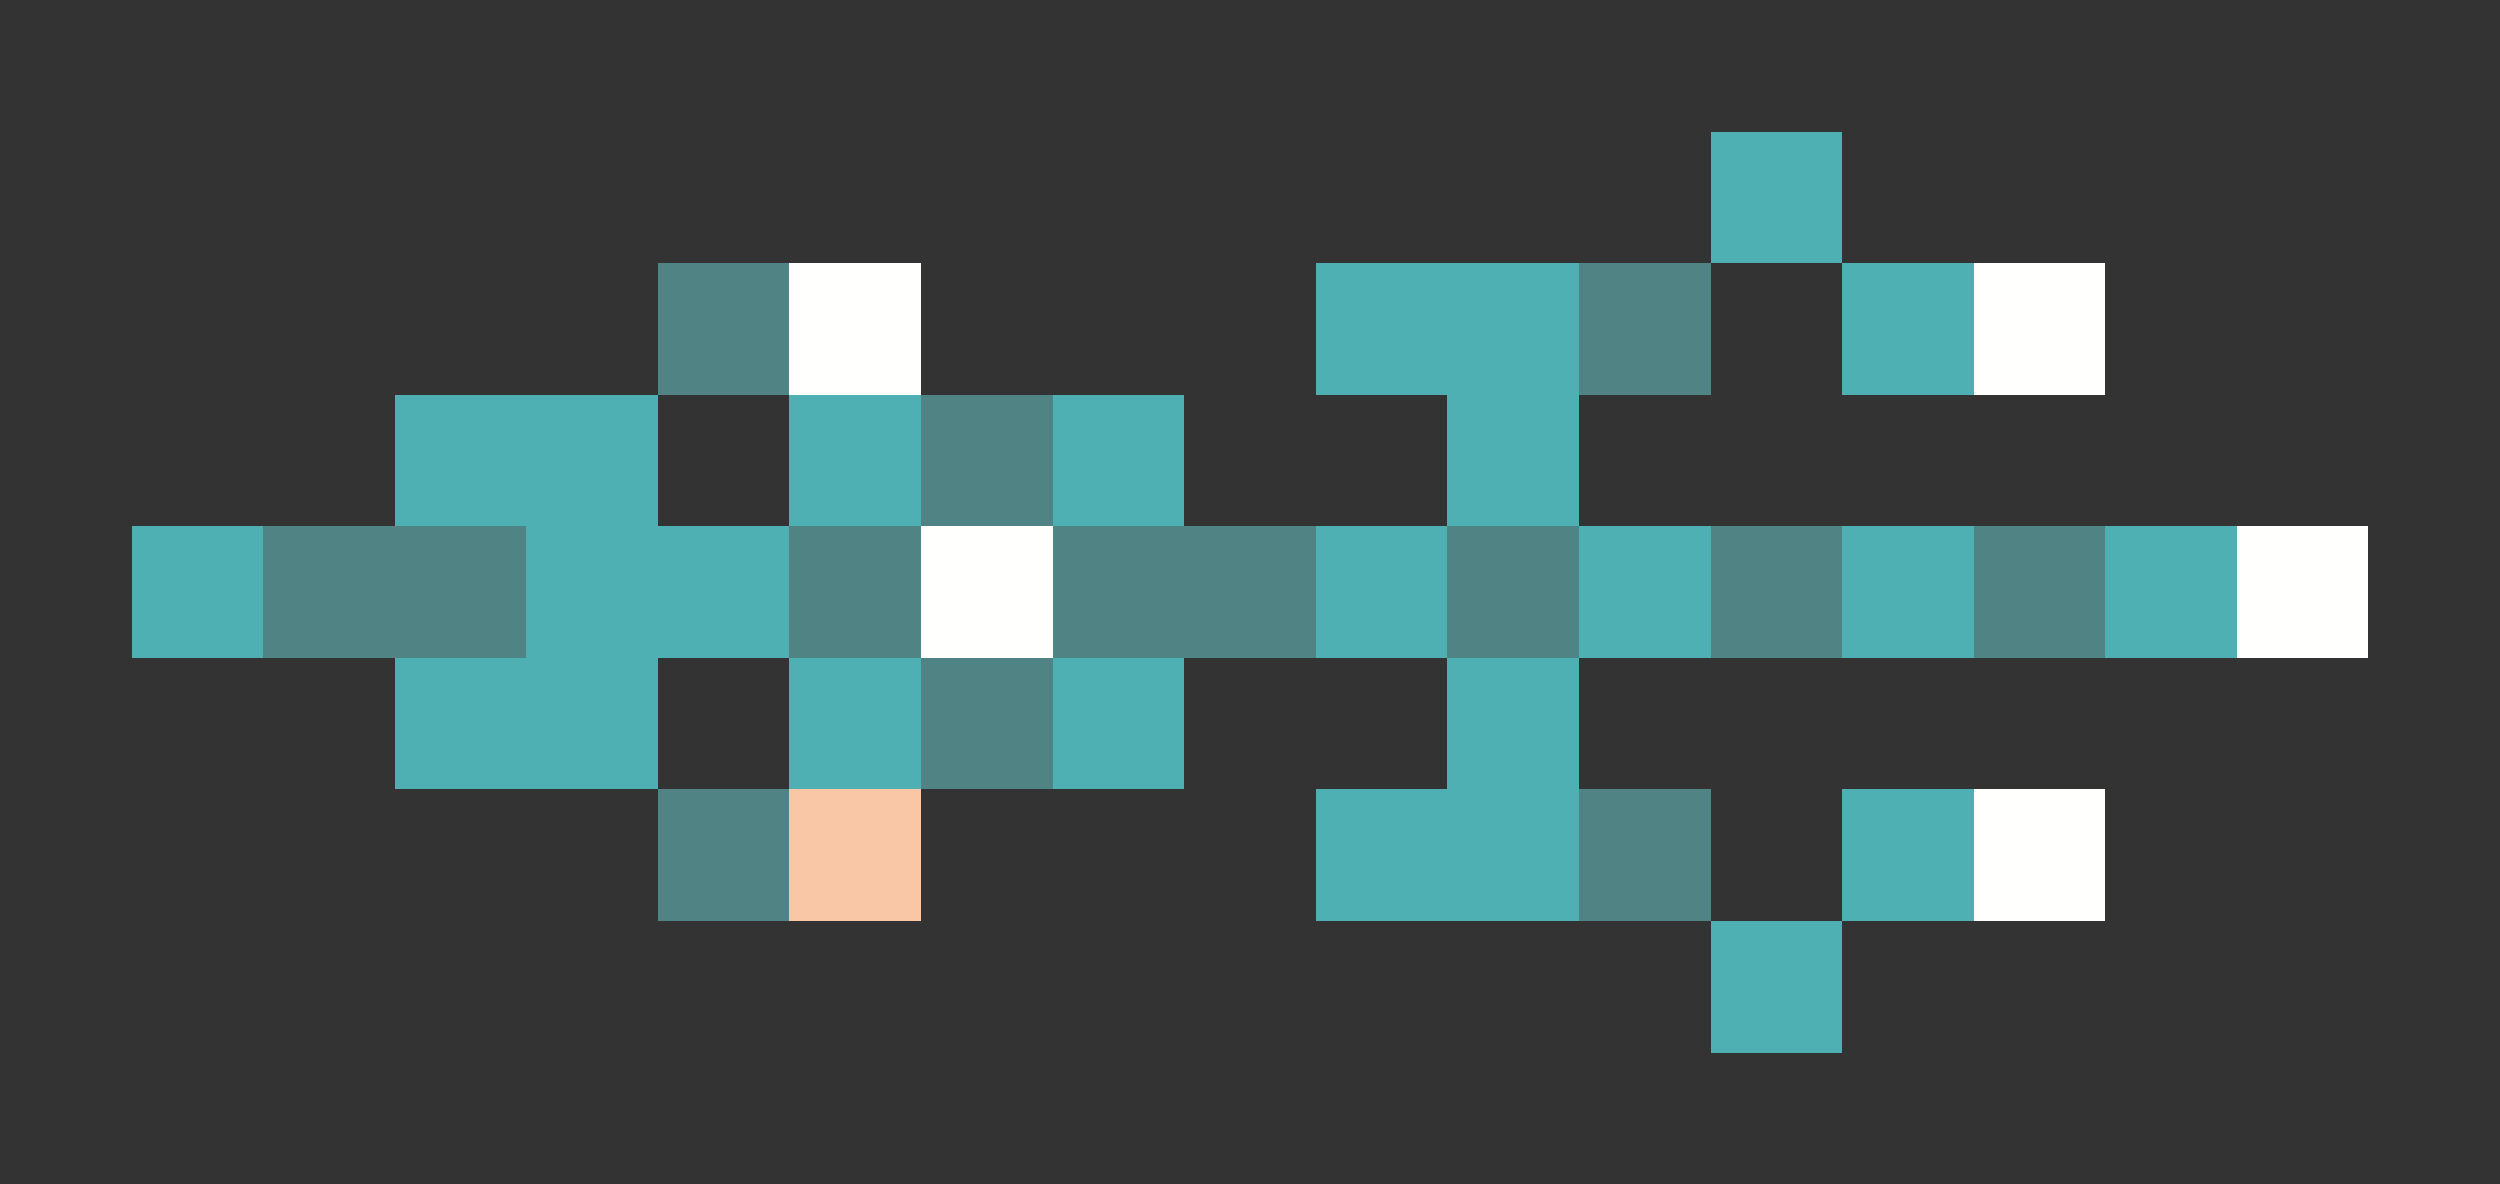 <svg xmlns="http://www.w3.org/2000/svg" shape-rendering="crispEdges" viewBox="0 -0.5 19 9">
    <rect x="0" y="-0.5" width="19" height="9" fill="#333333" stroke="none"/>
    <path stroke="#4fb0b3" d="M13 1h1m-4 1h2m2 0h1M3 3h2m1 0h1m1 0h1m2 0h1M1 4h1m2 0h2m4 0h1m1 0h1m1 0h1m1 0h1M3 5h2m1 0h1m1 0h1m2 0h1m-2 1h2m2 0h1m-2 1h1"/>
    <path stroke="#508383" d="M5 2h1m6 0h1M7 3h1M2 4h2m2 0h1m1 0h2m1 0h1m1 0h1m1 0h1M7 5h1M5 6h1m6 0h1"/>
    <path stroke="#fffffe" d="M6 2h1m8 0h1M7 4h1m9 0h1m-3 2h1"/>
    <path stroke="#fac7a6" d="M6 6h1"/>
</svg>
